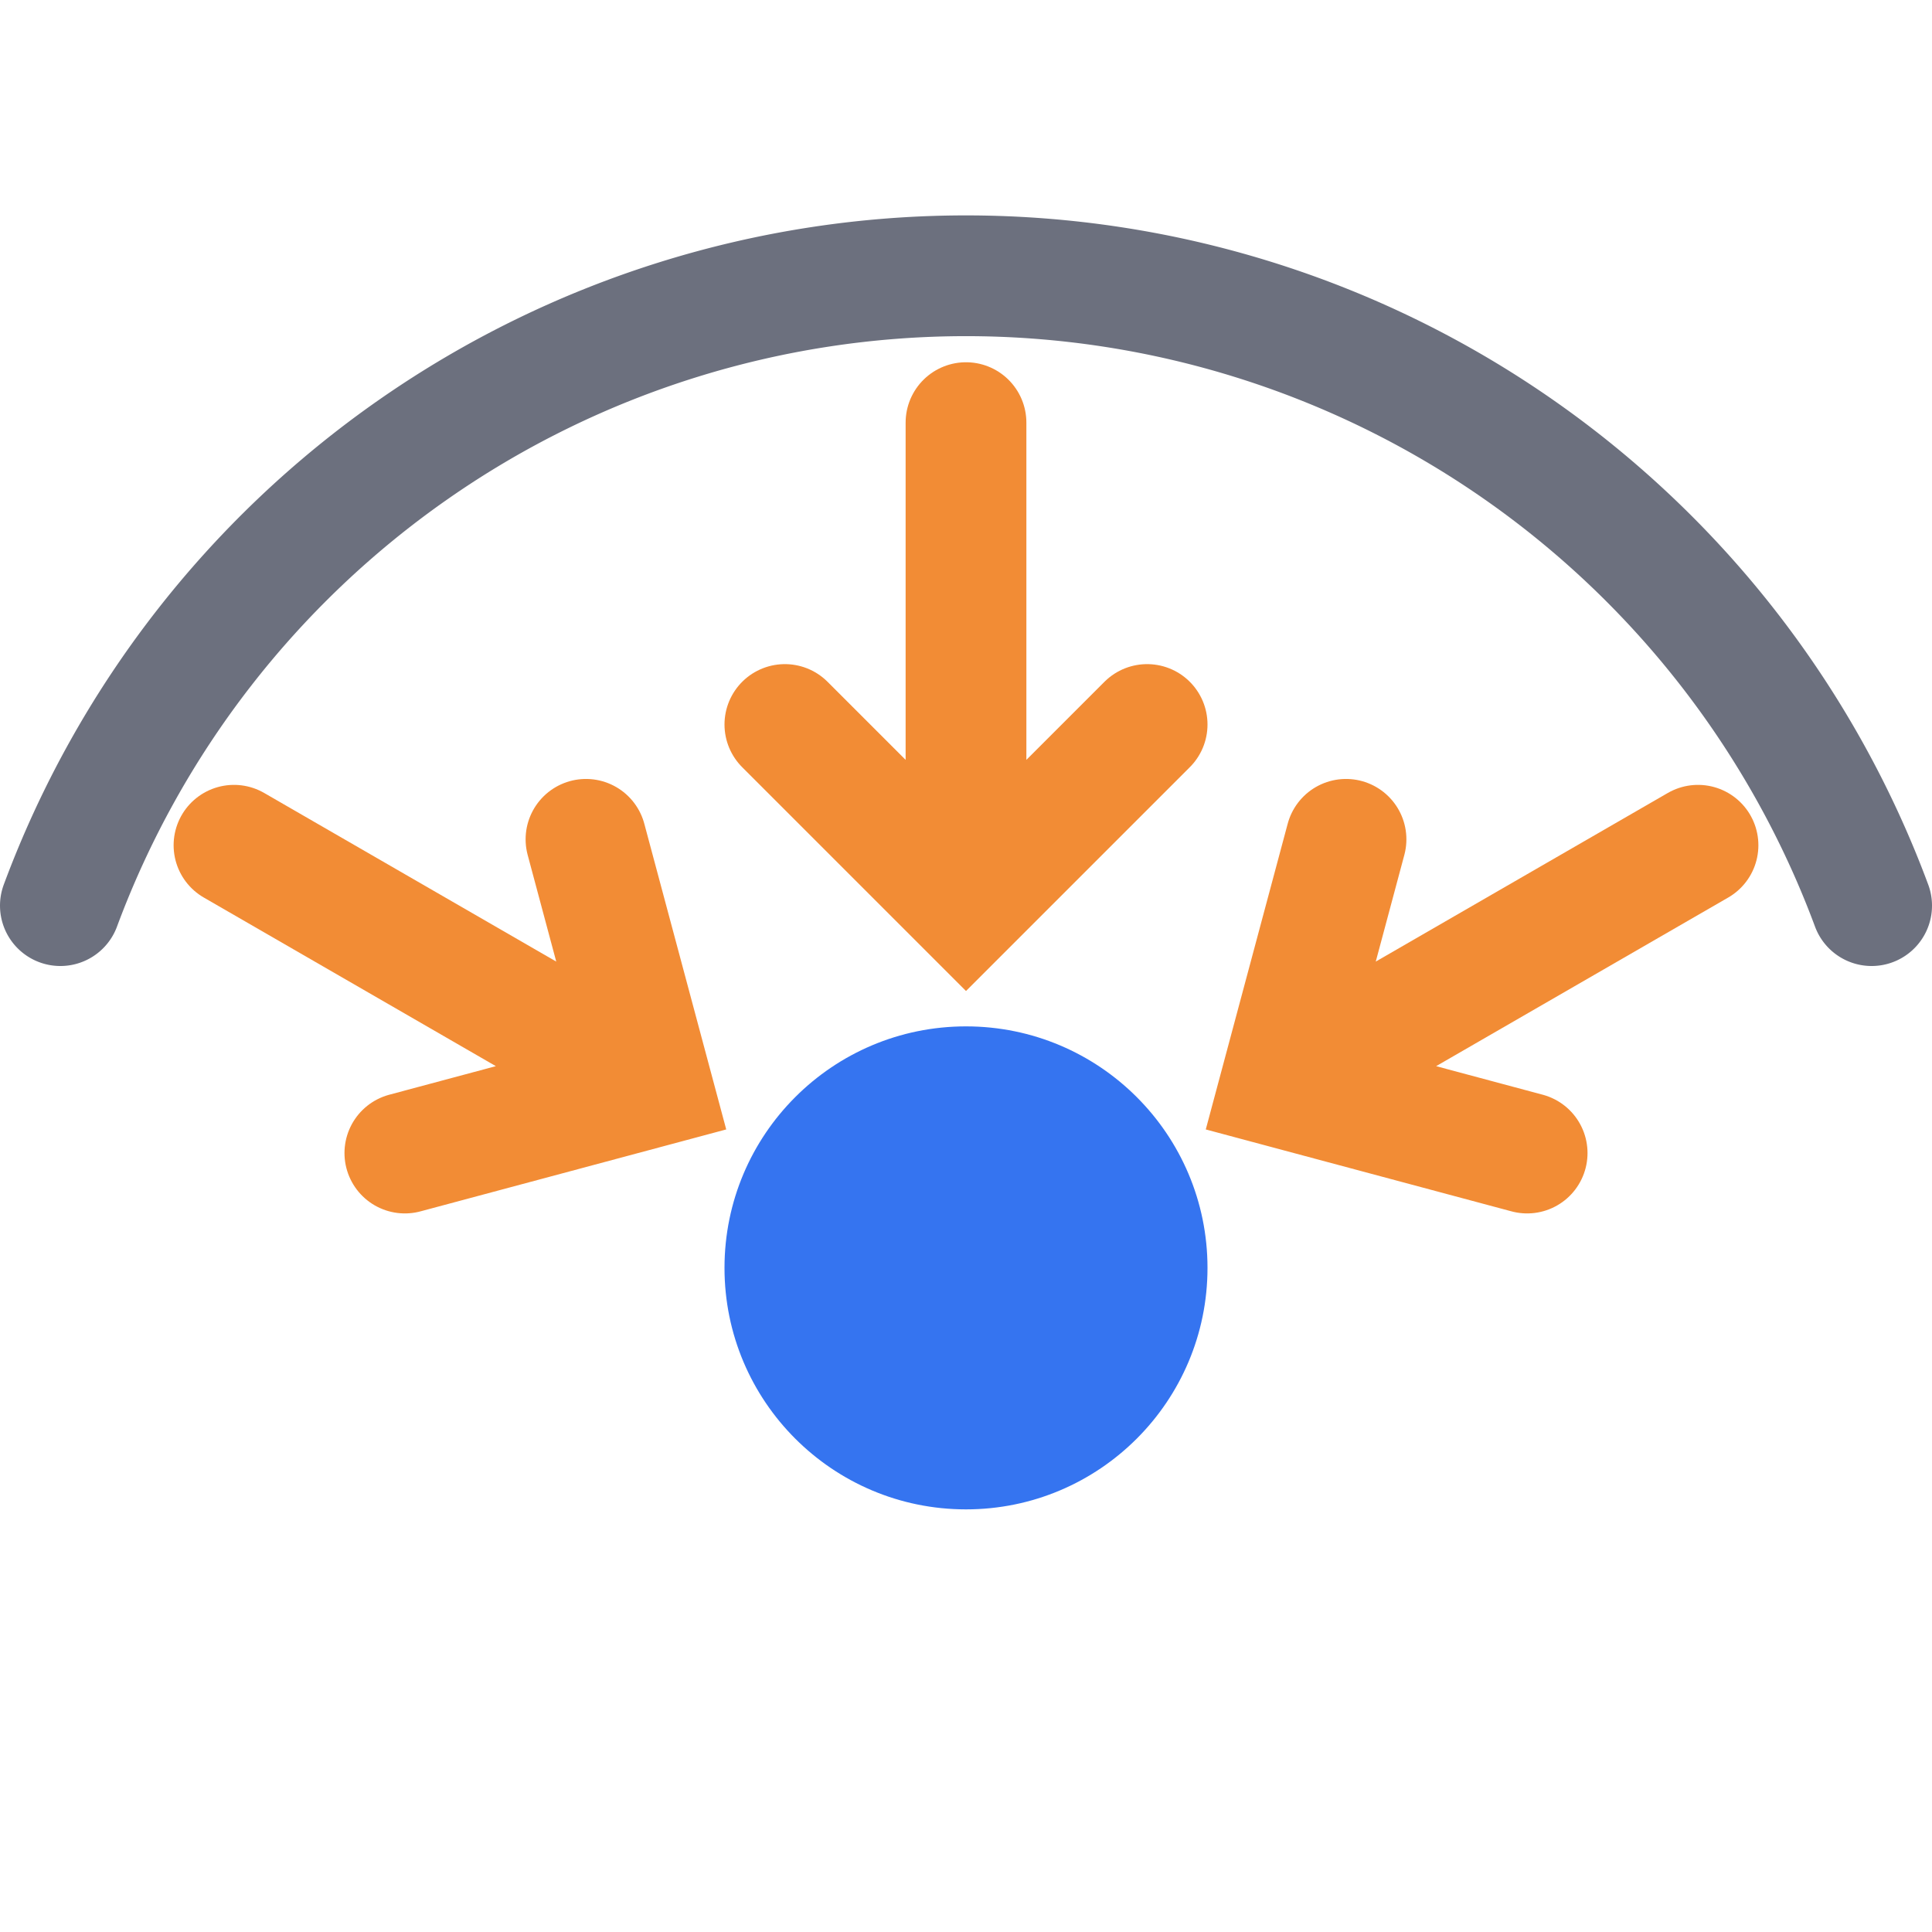 <svg xmlns="http://www.w3.org/2000/svg" xmlns:xlink="http://www.w3.org/1999/xlink" width="16" height="16" viewBox="0 0 16 16">
    <path stroke="#6C707E" stroke-linecap="round" fill="none" d="m 0.5,7.5 a 8,8 0 0 1 15,0"/>
    <g id="arrow">
        <path stroke="#F28C35" stroke-linecap="round" fill="none" d="m8,3.5 v 4 m -1.5,-1.5 1.5,1.5 1.5,-1.5"/>
    </g>
    <g transform="rotate(-60 8 10.5)">
        <use xlink:href="#arrow"/>
    </g>
    <g transform="rotate(60 8 10.5)">
        <use xlink:href="#arrow"/>
    </g>
    <circle fill="#3574F0" cx="8" cy="10.5" r="2"/>
</svg>
